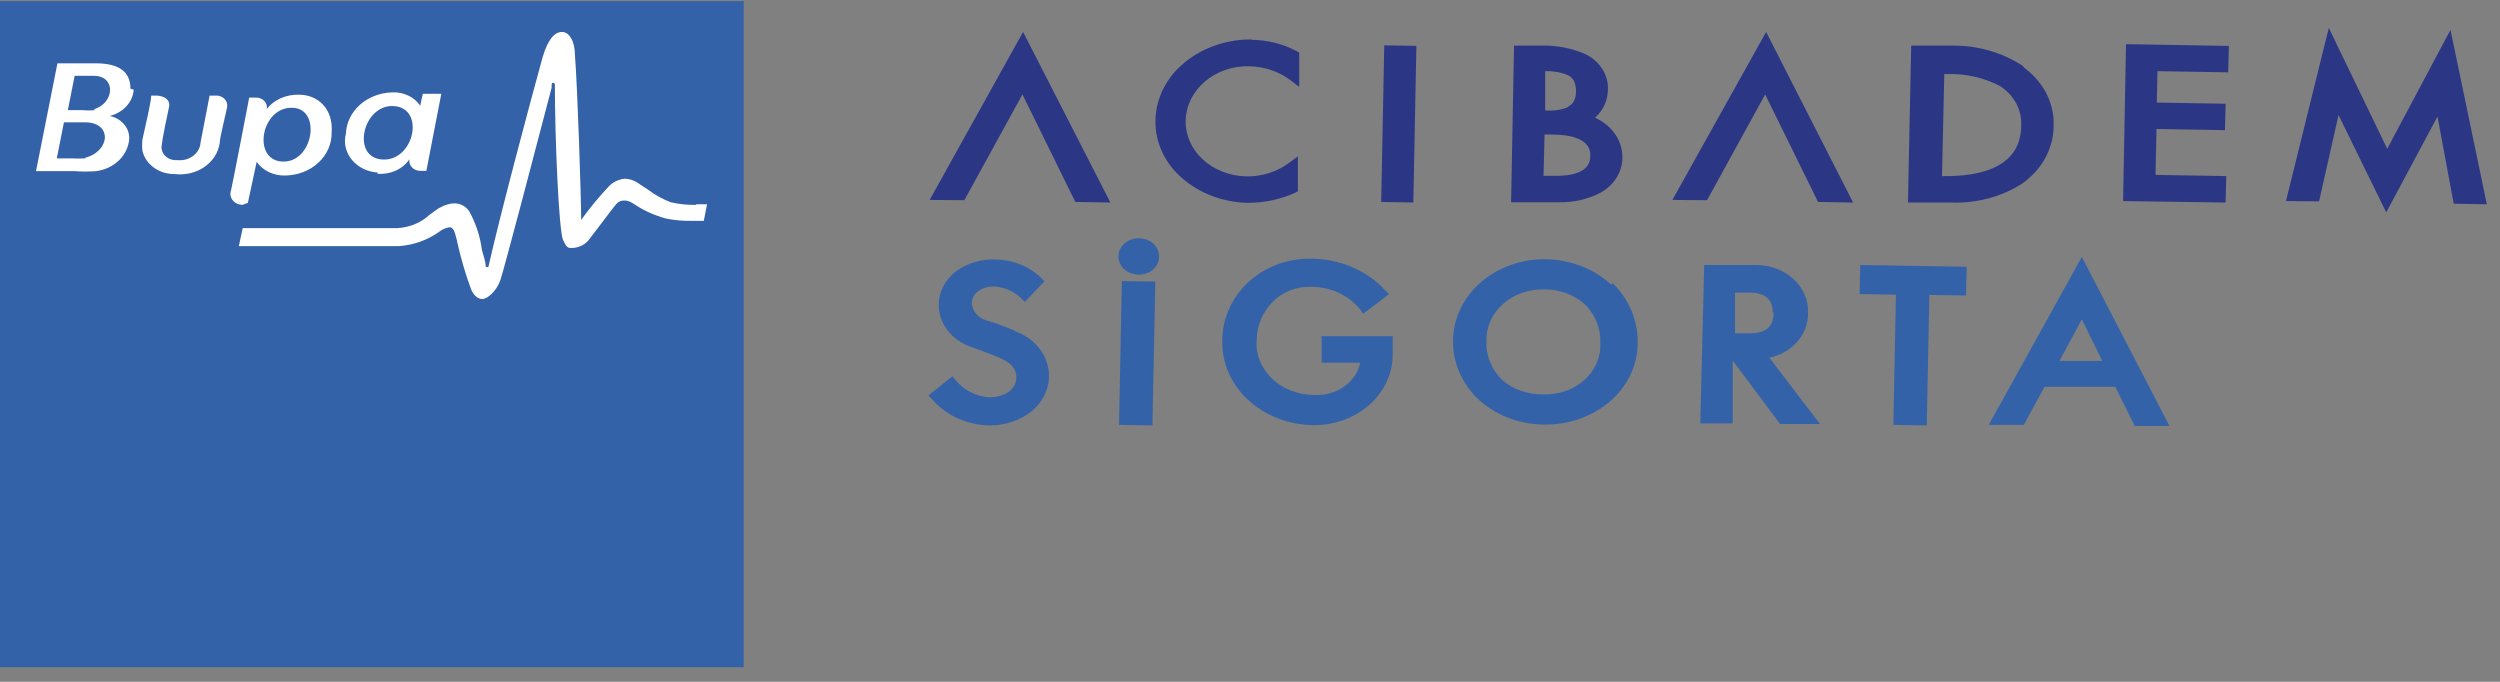 <?xml version="1.0" encoding="utf-8"?>
<svg xmlns="http://www.w3.org/2000/svg" fill="none" height="21" viewBox="0 0 77 21" width="77">
<rect x="0" y="0" width="77" height="21" fill="#808080" stroke="none"/>
<path d="M38.607 1.217C37.829 1.196 37.073 1.446 36.498 1.915C36.217 2.141 35.991 2.417 35.834 2.725C35.678 3.033 35.594 3.367 35.589 3.705C35.581 4.039 35.651 4.37 35.793 4.678C35.936 4.986 36.149 5.265 36.418 5.495C36.956 5.96 37.669 6.228 38.417 6.247H38.467C38.964 6.243 39.453 6.136 39.896 5.934L39.976 5.889V4.815L39.696 5.021C39.329 5.294 38.864 5.44 38.387 5.433C37.877 5.423 37.392 5.233 37.038 4.904C36.696 4.585 36.509 4.157 36.518 3.714C36.523 3.489 36.578 3.268 36.679 3.062C36.779 2.857 36.924 2.671 37.105 2.515C37.286 2.36 37.5 2.238 37.733 2.156C37.967 2.075 38.216 2.035 38.467 2.04C38.935 2.049 39.387 2.2 39.746 2.47L40.016 2.676V1.619L39.936 1.575C39.51 1.347 39.023 1.226 38.527 1.226" fill="#2B3785"/>
<path d="M42.635 1.397L42.541 6.221L43.531 6.236L43.625 1.412L42.635 1.397Z" fill="#2B3785"/>
<path d="M49.12 3.633C49.361 3.418 49.503 3.131 49.52 2.828C49.544 2.6 49.494 2.372 49.377 2.169C49.26 1.966 49.081 1.797 48.861 1.682C48.422 1.482 47.933 1.387 47.441 1.405H46.632L46.542 6.229H47.941H48.001C48.457 6.241 48.907 6.139 49.3 5.934C49.507 5.818 49.676 5.657 49.794 5.466C49.911 5.274 49.971 5.06 49.97 4.842C49.97 4.588 49.891 4.339 49.741 4.124C49.59 3.908 49.376 3.735 49.12 3.624M47.572 4.144H47.811C48.351 4.144 48.991 4.269 48.981 4.779C48.981 4.94 48.981 5.432 47.881 5.415H47.541L47.572 4.144ZM48.311 3.293C48.086 3.387 47.838 3.424 47.591 3.401V2.192C47.836 2.184 48.079 2.227 48.301 2.318C48.411 2.38 48.541 2.488 48.541 2.81C48.541 3.132 48.391 3.239 48.281 3.293" fill="#2B3785"/>
<path d="M62.303 2.031C61.672 1.615 60.907 1.395 60.124 1.405H58.865L58.765 6.238H60.004H60.094C60.863 6.267 61.622 6.069 62.253 5.674C62.561 5.464 62.812 5.194 62.985 4.883C63.158 4.573 63.25 4.231 63.252 3.884C63.266 3.544 63.192 3.205 63.036 2.895C62.88 2.584 62.646 2.31 62.353 2.094M59.884 2.282H59.954C60.536 2.26 61.112 2.391 61.613 2.658C61.821 2.795 61.988 2.977 62.1 3.186C62.212 3.395 62.264 3.626 62.253 3.857C62.253 5.182 60.943 5.433 59.884 5.424H59.814L59.884 2.282Z" fill="#2B3785"/>
<path d="M68.629 2.228L68.649 1.414L65.481 1.36L65.391 6.193L68.549 6.238L68.569 5.424L66.39 5.388L66.42 3.974L68.529 4.009L68.549 3.195L66.43 3.159L66.45 2.192L68.629 2.228Z" fill="#2B3785"/>
<path d="M75.475 0.921L73.526 4.582L71.727 0.859L70.408 6.193L71.427 6.202L72.027 3.544L73.496 6.542L75.075 3.589L75.575 6.274L76.594 6.292L75.475 0.921Z" fill="#2B3785"/>
<path d="M31.511 0.984L28.633 6.158L29.702 6.166L31.491 2.908L33.12 6.22L34.2 6.238L31.511 0.984Z" fill="#2B3785"/>
<path d="M54.397 0.984L51.509 6.158L52.578 6.166L54.367 2.908L55.996 6.22L57.076 6.238L54.397 0.984Z" fill="#2B3785"/>
<path d="M31.271 10.194L31.081 10.114C30.872 10.033 30.692 9.962 30.462 9.89C30.318 9.864 30.189 9.797 30.093 9.698C29.997 9.599 29.94 9.475 29.932 9.344C29.93 9.277 29.945 9.21 29.974 9.149C30.003 9.087 30.047 9.032 30.102 8.986C30.252 8.873 30.445 8.815 30.642 8.825C30.947 8.85 31.231 8.974 31.441 9.174L31.561 9.299L32.171 8.664L32.071 8.565C31.894 8.389 31.678 8.247 31.438 8.149C31.197 8.05 30.936 7.997 30.672 7.992C30.23 7.974 29.796 8.102 29.452 8.351C29.285 8.477 29.15 8.635 29.057 8.812C28.963 8.99 28.914 9.184 28.913 9.38C28.91 9.663 29.005 9.94 29.184 10.174C29.362 10.407 29.616 10.586 29.912 10.687L30.232 10.803L30.652 10.964C31.121 11.143 31.311 11.34 31.301 11.627C31.304 11.713 31.283 11.798 31.241 11.876C31.2 11.954 31.138 12.022 31.061 12.074C30.88 12.188 30.663 12.244 30.442 12.235C30.244 12.217 30.052 12.161 29.88 12.072C29.708 11.982 29.558 11.861 29.442 11.716L29.332 11.591L28.593 12.181L28.703 12.289C28.912 12.538 29.182 12.741 29.492 12.882C29.802 13.023 30.144 13.099 30.492 13.104C30.949 13.103 31.392 12.957 31.741 12.692C31.957 12.524 32.12 12.309 32.215 12.068C32.31 11.827 32.333 11.568 32.283 11.316C32.233 11.064 32.11 10.829 31.928 10.632C31.745 10.435 31.509 10.285 31.241 10.194" fill="#3462A8"/>
<path d="M49.63 8.771C49.105 8.284 48.387 8.002 47.631 7.984C47.257 7.976 46.885 8.036 46.537 8.159C46.189 8.282 45.871 8.466 45.603 8.7C45.335 8.935 45.122 9.214 44.976 9.523C44.83 9.832 44.754 10.164 44.753 10.499C44.744 11.162 45.02 11.803 45.523 12.289C45.782 12.531 46.092 12.726 46.434 12.861C46.777 12.996 47.147 13.07 47.522 13.077H47.581C48.325 13.083 49.042 12.829 49.58 12.37C49.851 12.138 50.066 11.861 50.214 11.553C50.361 11.245 50.438 10.914 50.44 10.579C50.458 9.893 50.183 9.227 49.67 8.718M47.511 12.146C47.281 12.149 47.051 12.111 46.837 12.034C46.623 11.957 46.427 11.843 46.262 11.698C45.934 11.373 45.761 10.946 45.782 10.508C45.776 10.297 45.817 10.087 45.904 9.891C45.991 9.695 46.122 9.517 46.288 9.367C46.455 9.218 46.654 9.101 46.873 9.023C47.092 8.945 47.326 8.908 47.562 8.914C47.8 8.911 48.038 8.952 48.258 9.035C48.478 9.119 48.677 9.242 48.841 9.398C49.15 9.724 49.311 10.143 49.29 10.57C49.3 10.781 49.261 10.992 49.175 11.188C49.089 11.384 48.958 11.563 48.791 11.711C48.623 11.859 48.423 11.975 48.202 12.05C47.982 12.124 47.747 12.157 47.511 12.146Z" fill="#3462A8"/>
<path d="M54.497 11.018C54.843 10.944 55.15 10.766 55.367 10.513C55.583 10.261 55.696 9.949 55.687 9.63C55.694 9.443 55.66 9.257 55.587 9.081C55.513 8.906 55.401 8.746 55.257 8.61C54.964 8.334 54.562 8.174 54.138 8.163H52.489L52.369 13.041H53.368V11.107L54.827 13.059H56.056L54.497 11.018ZM54.627 9.622C54.627 10.078 54.387 10.275 53.838 10.266H53.438V9.013H53.898C54.367 9.013 54.607 9.228 54.597 9.622" fill="#3462A8"/>
<path d="M57.296 8.163L57.276 9.058L58.395 9.076L58.315 13.086L59.344 13.104L59.424 9.084L60.554 9.102L60.574 8.216L57.296 8.163Z" fill="#3462A8"/>
<path d="M34.553 8.657L34.466 13.087L35.495 13.103L35.583 8.673L34.553 8.657Z" fill="#3462A8"/>
<path d="M35.079 8.458C35.16 8.459 35.241 8.446 35.316 8.419C35.391 8.392 35.459 8.352 35.517 8.301C35.575 8.25 35.621 8.19 35.652 8.123C35.683 8.056 35.699 7.984 35.699 7.912C35.702 7.838 35.688 7.765 35.659 7.696C35.63 7.627 35.585 7.564 35.529 7.511C35.472 7.458 35.404 7.415 35.328 7.386C35.253 7.356 35.172 7.34 35.089 7.339C34.923 7.337 34.763 7.392 34.639 7.491C34.52 7.595 34.452 7.736 34.449 7.885C34.447 7.959 34.461 8.034 34.491 8.103C34.521 8.172 34.566 8.236 34.624 8.289C34.681 8.343 34.751 8.385 34.827 8.414C34.904 8.443 34.986 8.458 35.069 8.458" fill="#3462A8"/>
<path d="M64.121 7.912L61.253 13.086H62.333L62.972 11.913H65.151L65.751 13.121H66.82L64.121 7.912ZM64.121 9.836L64.751 11.116H63.432L64.121 9.836Z" fill="#3462A8"/>
<path d="M40.706 10.355V11.17H41.895C41.834 11.466 41.654 11.73 41.388 11.914C41.122 12.097 40.79 12.186 40.456 12.164C40.213 12.162 39.973 12.115 39.751 12.027C39.529 11.938 39.33 11.81 39.166 11.65C39.002 11.489 38.876 11.3 38.797 11.095C38.718 10.889 38.688 10.671 38.707 10.454C38.712 10.034 38.881 9.628 39.187 9.308C39.335 9.152 39.521 9.029 39.73 8.946C39.94 8.864 40.167 8.826 40.396 8.834C40.687 8.836 40.974 8.899 41.233 9.019C41.491 9.138 41.715 9.311 41.885 9.523L41.985 9.666L42.784 9.058L42.664 8.941C42.388 8.641 42.042 8.398 41.65 8.23C41.258 8.061 40.83 7.971 40.396 7.966C40.035 7.96 39.677 8.021 39.343 8.144C39.01 8.267 38.708 8.45 38.457 8.682C37.939 9.162 37.649 9.804 37.647 10.472C37.635 10.809 37.699 11.146 37.833 11.461C37.968 11.777 38.172 12.065 38.432 12.309C38.693 12.553 39.005 12.748 39.351 12.883C39.696 13.018 40.069 13.09 40.446 13.095C40.768 13.098 41.089 13.044 41.388 12.935C41.686 12.826 41.958 12.665 42.186 12.46C42.414 12.256 42.594 12.013 42.716 11.745C42.838 11.477 42.898 11.191 42.894 10.902V10.355H40.706Z" fill="#3462A8"/>
<path d="M22.906 0.035H0V20.551H22.906V0.035Z" fill="#3462A8"/>
<path d="M21.447 6.31C21.181 6.316 20.915 6.289 20.658 6.229C20.416 6.137 20.19 6.013 19.988 5.862L19.638 5.629C19.526 5.553 19.39 5.509 19.248 5.504C19.149 5.513 19.053 5.54 18.965 5.583C18.878 5.626 18.801 5.685 18.739 5.755C18.434 6.078 18.154 6.419 17.899 6.775C17.899 6.775 17.899 6.73 17.899 6.712C17.899 6.095 17.789 2.72 17.709 1.709C17.709 1.261 17.529 0.984 17.31 0.984C17.09 0.984 16.88 1.19 16.71 1.772C16.3 3.257 15.421 6.551 15.041 8.225H14.961C14.961 8.046 14.881 7.858 14.841 7.688C14.787 7.27 14.652 6.864 14.441 6.489C14.222 6.211 13.892 6.193 13.492 6.426L13.232 6.614C12.969 6.86 12.612 7.007 12.233 7.026H7.476L7.356 7.581H12.283C12.736 7.549 13.167 7.397 13.522 7.142C13.612 7.069 13.723 7.02 13.842 6.999C13.942 6.999 13.992 7.097 14.032 7.25C14.072 7.402 14.082 7.42 14.101 7.536C14.208 8.002 14.345 8.463 14.511 8.914C14.591 9.102 14.721 9.21 14.861 9.21C15.001 9.21 15.291 8.977 15.411 8.628C15.531 8.279 16.57 4.314 16.99 2.702V2.604C16.99 2.604 16.99 2.55 17.04 2.55C17.054 2.552 17.067 2.559 17.076 2.569C17.085 2.579 17.09 2.591 17.09 2.604C17.09 4.233 17.21 7.079 17.34 7.384C17.47 7.688 17.529 7.634 17.679 7.634C17.783 7.622 17.882 7.588 17.969 7.535C18.056 7.482 18.128 7.412 18.179 7.33L18.439 6.99C18.679 6.677 18.939 6.319 19.019 6.247C19.099 6.175 19.278 6.131 19.468 6.247L19.568 6.31C19.853 6.496 20.171 6.638 20.508 6.73C20.773 6.784 21.045 6.808 21.317 6.802H21.677L21.777 6.292H21.437M9.025 3.32C9.914 3.365 9.644 5.021 8.695 4.976C7.745 4.931 8.045 3.266 9.025 3.32ZM7.635 6.247L7.905 4.985C7.998 5.118 8.128 5.227 8.282 5.301C8.437 5.374 8.61 5.411 8.785 5.406C8.975 5.403 9.163 5.367 9.338 5.3C9.513 5.233 9.671 5.135 9.804 5.013C9.936 4.891 10.041 4.746 10.111 4.588C10.182 4.43 10.216 4.26 10.214 4.09C10.274 3.347 9.784 2.917 9.214 2.917C9.02 2.91 8.827 2.947 8.653 3.023C8.478 3.1 8.328 3.214 8.215 3.356C8.224 3.311 8.222 3.265 8.209 3.222C8.195 3.178 8.17 3.138 8.136 3.104C8.103 3.07 8.061 3.044 8.014 3.027C7.966 3.01 7.916 3.003 7.865 3.007H7.675C7.675 3.007 7.186 5.558 7.116 5.862C7.097 5.913 7.092 5.966 7.1 6.019C7.109 6.071 7.131 6.121 7.165 6.165C7.199 6.208 7.244 6.244 7.296 6.269C7.348 6.294 7.406 6.308 7.466 6.31L7.635 6.247ZM6.636 2.944H6.456L6.176 4.394C6.172 4.473 6.149 4.55 6.109 4.62C6.07 4.69 6.015 4.753 5.947 4.803C5.88 4.853 5.801 4.891 5.717 4.913C5.632 4.935 5.544 4.941 5.457 4.931C5.387 4.937 5.317 4.928 5.252 4.905C5.187 4.882 5.129 4.845 5.083 4.798C5.037 4.751 5.004 4.694 4.988 4.633C4.971 4.572 4.971 4.509 4.987 4.448C4.987 4.323 5.187 3.374 5.207 3.293C5.257 3.043 5.007 2.944 4.807 2.944H4.657C4.657 3.141 4.457 3.974 4.387 4.296C4.374 4.412 4.374 4.529 4.387 4.645C4.434 4.85 4.56 5.034 4.742 5.165C4.925 5.296 5.153 5.365 5.387 5.361C5.547 5.38 5.71 5.37 5.866 5.333C6.022 5.295 6.168 5.231 6.296 5.142C6.424 5.054 6.531 4.944 6.612 4.819C6.693 4.694 6.745 4.556 6.766 4.412C6.766 4.242 6.986 3.383 6.996 3.293C7.004 3.247 7 3.2 6.984 3.156C6.969 3.112 6.942 3.071 6.906 3.037C6.871 3.004 6.827 2.978 6.778 2.962C6.73 2.946 6.678 2.939 6.626 2.944M2.928 3.392C2.799 3.405 2.668 3.405 2.538 3.392H2.089L2.299 2.335H2.888C3.588 2.335 3.528 3.186 2.888 3.365M2.638 4.878C2.489 4.886 2.338 4.886 2.189 4.878H1.749L1.969 3.768H2.618C3.468 3.768 3.398 4.663 2.618 4.86M4.018 2.729C4.018 2.192 3.638 1.951 2.958 1.951H1.769L1.109 5.271H2.289C2.515 5.288 2.742 5.288 2.968 5.271C3.219 5.236 3.451 5.131 3.631 4.97C3.81 4.809 3.928 4.601 3.968 4.376C4.004 4.2 3.963 4.018 3.853 3.868C3.743 3.718 3.573 3.611 3.378 3.571C3.58 3.522 3.76 3.419 3.892 3.274C4.025 3.13 4.104 2.952 4.118 2.765M12.113 3.266C13.112 3.311 12.762 4.967 11.783 4.913C10.803 4.86 11.173 3.222 12.113 3.266ZM11.613 5.352C11.81 5.369 12.008 5.336 12.185 5.257C12.362 5.178 12.51 5.056 12.612 4.904C12.603 4.949 12.606 4.996 12.619 5.04C12.633 5.084 12.658 5.124 12.691 5.159C12.725 5.193 12.767 5.22 12.813 5.238C12.86 5.256 12.911 5.265 12.962 5.262H13.132L13.592 2.89H13.022L12.942 3.257C12.854 3.124 12.726 3.014 12.572 2.942C12.419 2.869 12.246 2.836 12.073 2.846C11.7 2.857 11.347 2.994 11.083 3.23C10.82 3.466 10.666 3.783 10.654 4.117C10.617 4.256 10.614 4.4 10.647 4.54C10.679 4.679 10.745 4.811 10.841 4.926C10.936 5.04 11.058 5.134 11.198 5.202C11.339 5.269 11.494 5.308 11.653 5.316" fill="white"/>
</svg>